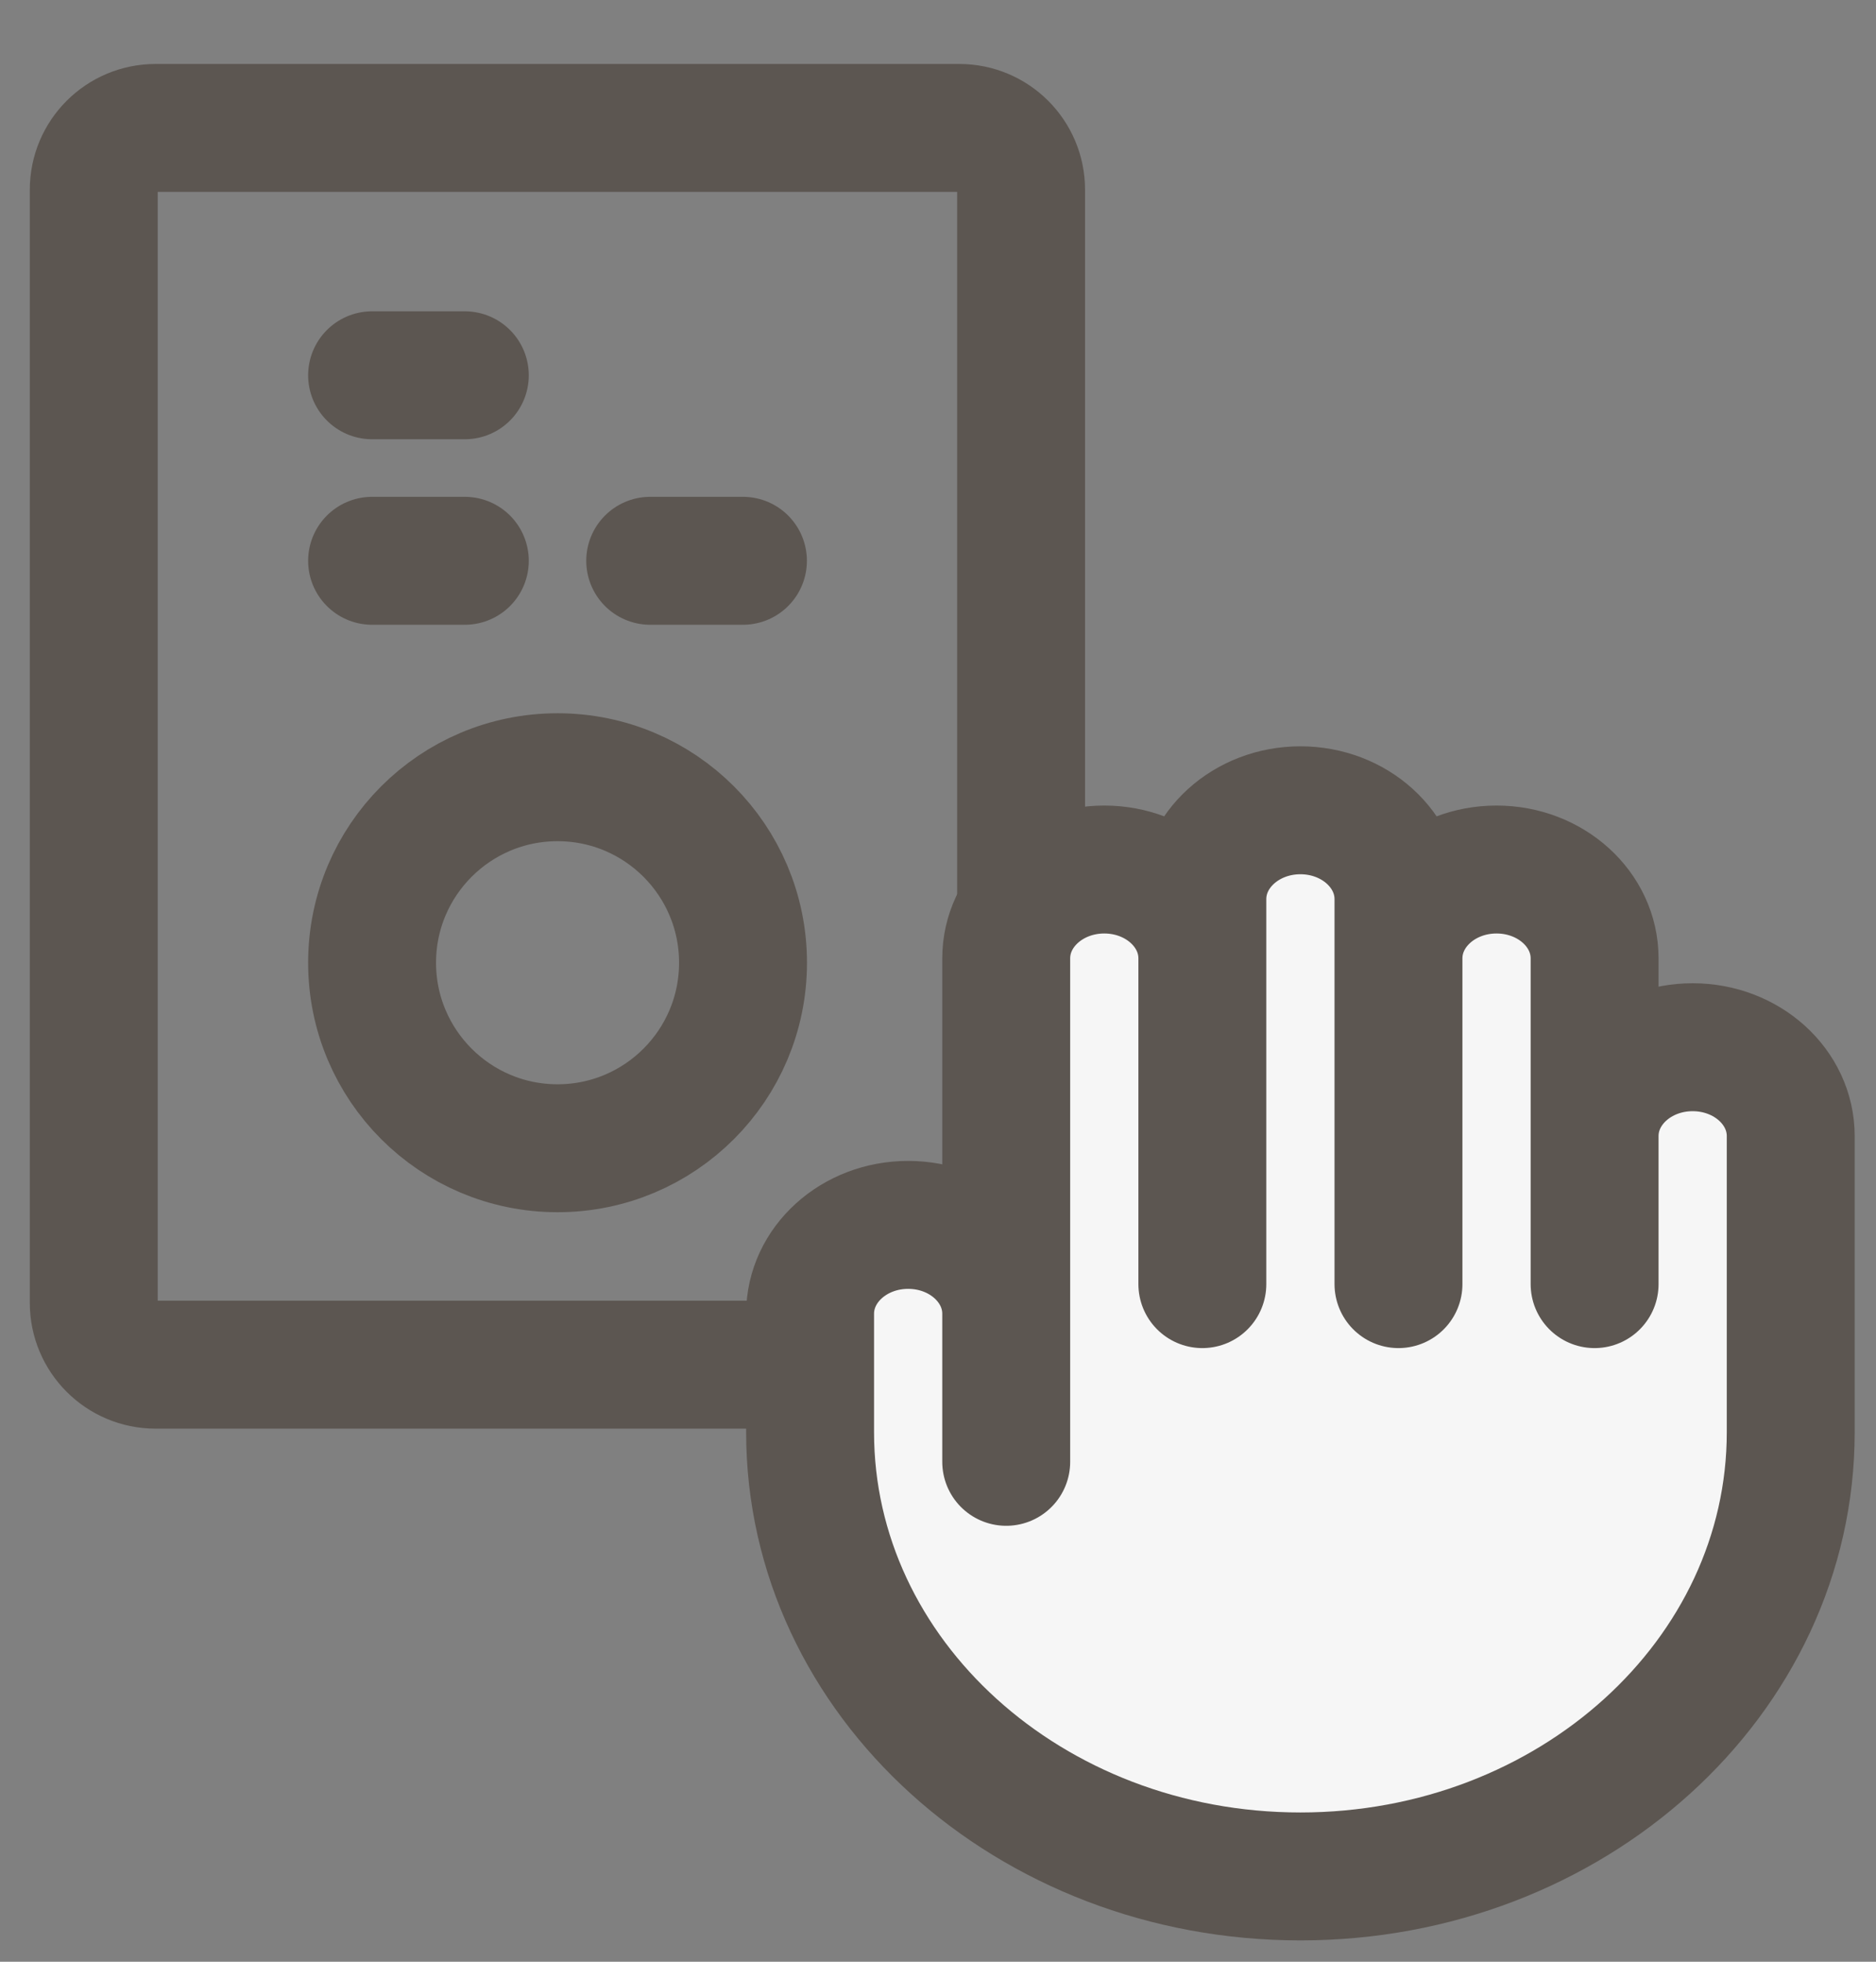 <svg width="44" height="46" viewBox="0 0 44 46" fill="none" xmlns="http://www.w3.org/2000/svg">
<rect x="0" y="0" width="44" height="46" fill="#808080" stroke="none"/>
<path d="M22.499 3H3.649C2.848 3 2.199 3.649 2.199 4.45V30.55C2.199 31.351 2.848 32 3.649 32H22.499C23.3 32 23.949 31.351 23.949 30.55V4.45C23.949 3.649 23.3 3 22.499 3Z" stroke="#5C5651" stroke-width="3"/>
<path d="M13.077 26.925C15.479 26.925 17.427 24.977 17.427 22.575C17.427 20.172 15.479 18.225 13.077 18.225C10.674 18.225 8.727 20.172 8.727 22.575C8.727 24.977 10.674 26.925 13.077 26.925Z" stroke="#5C5651" stroke-width="3"/>
<path d="M8.727 8.8H10.902" stroke="#5C5651" stroke-width="3" stroke-linecap="round" stroke-linejoin="round"/>
<path d="M8.727 13.15H10.902" stroke="#5C5651" stroke-width="3" stroke-linecap="round" stroke-linejoin="round"/>
<path d="M15.25 13.15H17.425" stroke="#5C5651" stroke-width="3" stroke-linecap="round" stroke-linejoin="round"/>
<path d="M30.5 44C36.851 44 42 39.336 42 33.583V26.639C42 25.488 40.97 24.556 39.7 24.556C38.43 24.556 37.4 25.488 37.4 26.639V22.472C37.4 21.322 36.37 20.389 35.1 20.389C33.83 20.389 32.8 21.322 32.8 22.472V21.083C32.8 19.933 31.77 19 30.5 19C29.23 19 28.2 19.933 28.2 21.083V22.472C28.2 21.322 27.17 20.389 25.9 20.389C24.63 20.389 23.6 21.322 23.6 22.472V30.806C23.6 29.655 22.57 28.722 21.3 28.722C20.03 28.722 19 29.655 19 30.806V33.583C19 39.336 24.149 44 30.5 44Z" fill="#F6F6F6"/>
<path d="M23.6 30.806V34.278M23.6 30.806V22.472C23.6 21.322 24.63 20.389 25.9 20.389C27.17 20.389 28.2 21.322 28.2 22.472M23.6 30.806C23.6 29.655 22.57 28.722 21.3 28.722C20.03 28.722 19 29.655 19 30.806V33.583C19 39.336 24.149 44 30.5 44C36.851 44 42 39.336 42 33.583V26.639C42 25.488 40.97 24.556 39.7 24.556C38.43 24.556 37.4 25.488 37.4 26.639M28.2 22.472V30.111M28.2 22.472V21.083C28.2 19.933 29.23 19 30.5 19C31.77 19 32.8 19.933 32.8 21.083V22.472M32.8 22.472V30.111M32.8 22.472C32.8 21.322 33.83 20.389 35.1 20.389C36.37 20.389 37.4 21.322 37.4 22.472V26.639M37.4 26.639V30.111" stroke="#5C5651" stroke-width="3" stroke-linecap="round" stroke-linejoin="round"/>
</svg>

